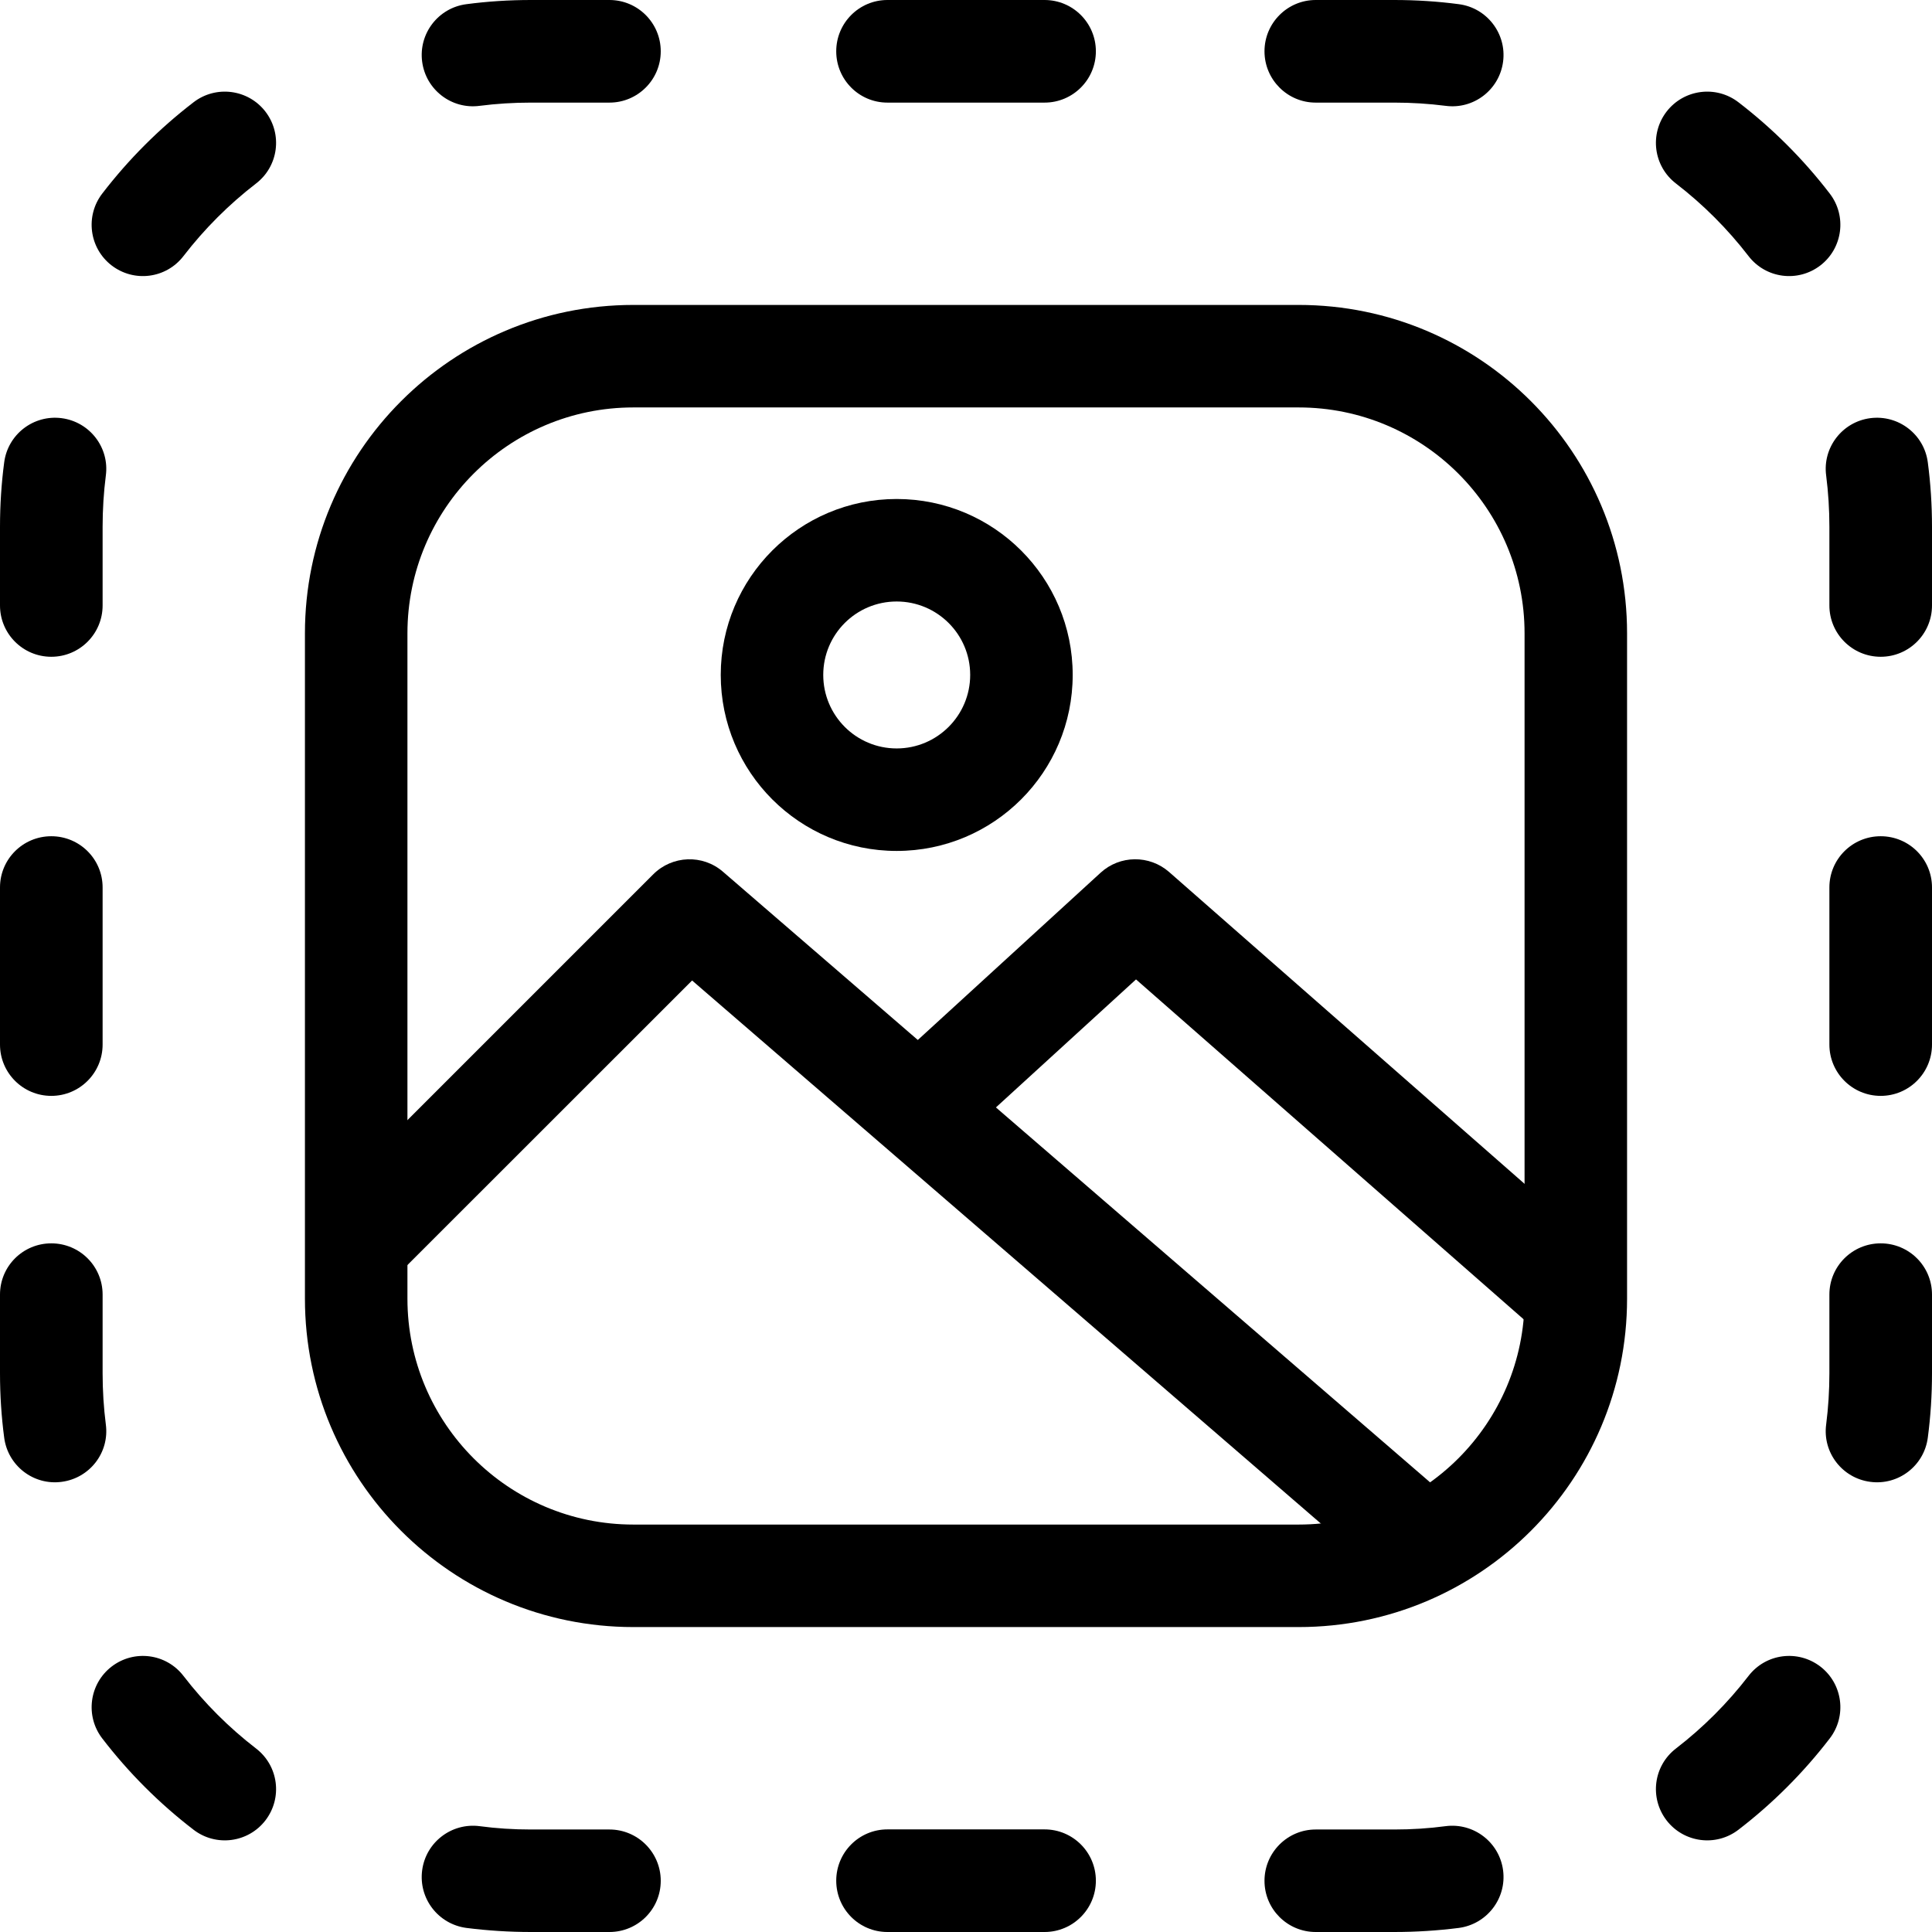 <svg width="18" height="18" viewBox="0 0 18 18" fill="none" xmlns="http://www.w3.org/2000/svg">
    <path fill-rule="evenodd" clip-rule="evenodd"
        d="M2.841 5.901C2.841 4.211 4.211 2.841 5.901 2.841H12.099C13.789 2.841 15.159 4.211 15.159 5.901V12.099C15.159 13.789 13.789 15.159 12.099 15.159H5.901C4.211 15.159 2.841 13.789 2.841 12.099V5.901ZM5.901 3.796C4.739 3.796 3.796 4.739 3.796 5.901V12.099C3.796 13.261 4.739 14.204 5.901 14.204H12.099C13.261 14.204 14.204 13.261 14.204 12.099V5.901C14.204 4.739 13.261 3.796 12.099 3.796H5.901Z"
        fill="black" />
    <path fill-rule="evenodd" clip-rule="evenodd"
        d="M7.791 0.478C7.791 0.214 8.004 0 8.268 0H9.732C9.996 0 10.21 0.214 10.21 0.478C10.21 0.742 9.996 0.956 9.732 0.956H8.268C8.004 0.956 7.791 0.742 7.791 0.478ZM2.473 1.04C2.634 1.25 2.595 1.549 2.385 1.71C2.132 1.905 1.905 2.132 1.71 2.385C1.549 2.595 1.25 2.634 1.04 2.473C0.831 2.312 0.792 2.012 0.953 1.803C1.198 1.484 1.484 1.198 1.803 0.953C2.012 0.792 2.312 0.831 2.473 1.04ZM15.527 1.04C15.688 0.831 15.988 0.792 16.197 0.953C16.516 1.198 16.802 1.484 17.047 1.803C17.208 2.012 17.169 2.312 16.96 2.473C16.75 2.634 16.451 2.595 16.29 2.385C16.095 2.132 15.868 1.905 15.615 1.71C15.405 1.549 15.366 1.25 15.527 1.04ZM17.522 7.791C17.786 7.791 18 8.004 18 8.268V9.732C18 9.996 17.786 10.21 17.522 10.21C17.258 10.21 17.044 9.996 17.044 9.732V8.268C17.044 8.004 17.258 7.791 17.522 7.791ZM0.478 7.791C0.742 7.791 0.956 8.004 0.956 8.268V9.732C0.956 9.996 0.742 10.21 0.478 10.21C0.214 10.21 0 9.996 0 9.732V8.268C0 8.004 0.214 7.791 0.478 7.791ZM1.04 15.527C1.25 15.366 1.549 15.405 1.71 15.615C1.905 15.868 2.132 16.095 2.385 16.29C2.595 16.451 2.634 16.75 2.473 16.96C2.312 17.169 2.012 17.208 1.803 17.047C1.484 16.802 1.198 16.516 0.953 16.197C0.792 15.988 0.831 15.688 1.04 15.527ZM16.96 15.527C17.169 15.688 17.208 15.988 17.047 16.197C16.802 16.516 16.516 16.802 16.197 17.047C15.988 17.208 15.688 17.169 15.527 16.96C15.366 16.75 15.405 16.451 15.615 16.29C15.868 16.095 16.095 15.868 16.29 15.615C16.451 15.405 16.75 15.366 16.96 15.527ZM7.791 17.522C7.791 17.258 8.004 17.044 8.268 17.044H9.732C9.996 17.044 10.21 17.258 10.21 17.522C10.21 17.786 9.996 18 9.732 18H8.268C8.004 18 7.791 17.786 7.791 17.522Z"
        fill="black" />
    <path fill-rule="evenodd" clip-rule="evenodd"
        d="M6.086 8.146C6.263 7.969 6.547 7.958 6.736 8.122L13.315 13.803C13.515 13.976 13.537 14.277 13.364 14.477C13.192 14.677 12.89 14.699 12.691 14.527L6.448 9.135L3.785 11.797C3.599 11.984 3.296 11.984 3.11 11.797C2.923 11.611 2.923 11.308 3.11 11.122L6.086 8.146Z"
        fill="black" />
    <path fill-rule="evenodd" clip-rule="evenodd"
        d="M10.254 8.131C10.434 7.966 10.709 7.964 10.892 8.124L14.867 11.611C15.066 11.784 15.086 12.086 14.912 12.285C14.738 12.483 14.436 12.503 14.238 12.329L10.584 9.125L9.064 10.514C8.87 10.693 8.567 10.679 8.389 10.485C8.211 10.29 8.225 9.988 8.419 9.81L10.254 8.131Z"
        fill="black" />
    <path fill-rule="evenodd" clip-rule="evenodd"
        d="M8.354 6.973C7.976 6.973 7.67 6.666 7.67 6.288C7.67 5.91 7.976 5.604 8.354 5.604C8.732 5.604 9.039 5.91 9.039 6.288C9.039 6.666 8.732 6.973 8.354 6.973ZM6.715 6.288C6.715 7.194 7.449 7.928 8.354 7.928C9.26 7.928 9.994 7.194 9.994 6.288C9.994 5.383 9.26 4.649 8.354 4.649C7.449 4.649 6.715 5.383 6.715 6.288Z"
        fill="black" />
    <path
        d="M17.522 11.584C17.786 11.584 18 11.797 18 12.061V12.793C18 12.997 17.987 13.197 17.961 13.394C17.927 13.656 17.687 13.841 17.425 13.806C17.164 13.772 16.979 13.533 17.014 13.271C17.034 13.115 17.044 12.955 17.044 12.793V12.061C17.044 11.797 17.258 11.584 17.522 11.584Z"
        fill="black" />
    <path
        d="M0.478 11.584C0.742 11.584 0.956 11.797 0.956 12.061V12.793C0.956 12.955 0.966 13.115 0.986 13.271C1.021 13.533 0.836 13.772 0.574 13.806C0.313 13.841 0.073 13.656 0.039 13.394C0.013 13.197 0 12.997 0 12.793V12.061C0 11.797 0.214 11.584 0.478 11.584Z"
        fill="black" />
    <path
        d="M0.574 3.896C0.836 3.93 1.021 4.17 0.986 4.431C0.966 4.588 0.956 4.747 0.956 4.909V5.641C0.956 5.905 0.742 6.119 0.478 6.119C0.214 6.119 0 5.905 0 5.641V4.909C0 4.706 0.013 4.505 0.039 4.308C0.073 4.046 0.313 3.862 0.574 3.896Z"
        fill="black" />
    <path
        d="M17.425 3.896C17.687 3.862 17.927 4.046 17.961 4.308C17.987 4.505 18 4.706 18 4.909V5.641C18 5.905 17.786 6.119 17.522 6.119C17.258 6.119 17.044 5.905 17.044 5.641V4.909C17.044 4.747 17.034 4.588 17.014 4.431C16.979 4.17 17.164 3.93 17.425 3.896Z"
        fill="black" />
    <path
        d="M14.004 17.426C14.038 17.688 13.853 17.927 13.592 17.962C13.395 17.987 13.194 18 12.99 18H12.258C11.995 18 11.781 17.787 11.781 17.523C11.781 17.259 11.995 17.045 12.258 17.045H12.99C13.152 17.045 13.312 17.035 13.468 17.014C13.73 16.98 13.97 17.164 14.004 17.426Z"
        fill="black" />
    <path
        d="M11.781 0.478C11.781 0.214 11.995 0 12.258 0H12.99C13.194 0 13.395 0.013 13.592 0.039C13.853 0.073 14.038 0.313 14.004 0.574C13.97 0.836 13.73 1.021 13.468 0.986C13.312 0.966 13.152 0.956 12.99 0.956H12.258C11.995 0.956 11.781 0.742 11.781 0.478Z"
        fill="black" />
    <path
        d="M3.933 17.426C3.967 17.164 4.207 16.98 4.469 17.014C4.625 17.035 4.784 17.045 4.946 17.045H5.678C5.942 17.045 6.156 17.259 6.156 17.523C6.156 17.787 5.942 18 5.678 18H4.946C4.743 18 4.542 17.987 4.345 17.962C4.083 17.927 3.899 17.688 3.933 17.426Z"
        fill="black" />
    <path
        d="M4.946 0.956C4.784 0.956 4.625 0.966 4.469 0.986C4.207 1.021 3.967 0.836 3.933 0.574C3.899 0.313 4.083 0.073 4.345 0.039C4.542 0.013 4.743 0 4.946 0H5.678C5.942 0 6.156 0.214 6.156 0.478C6.156 0.742 5.942 0.956 5.678 0.956H4.946Z"
        fill="black" />
</svg>